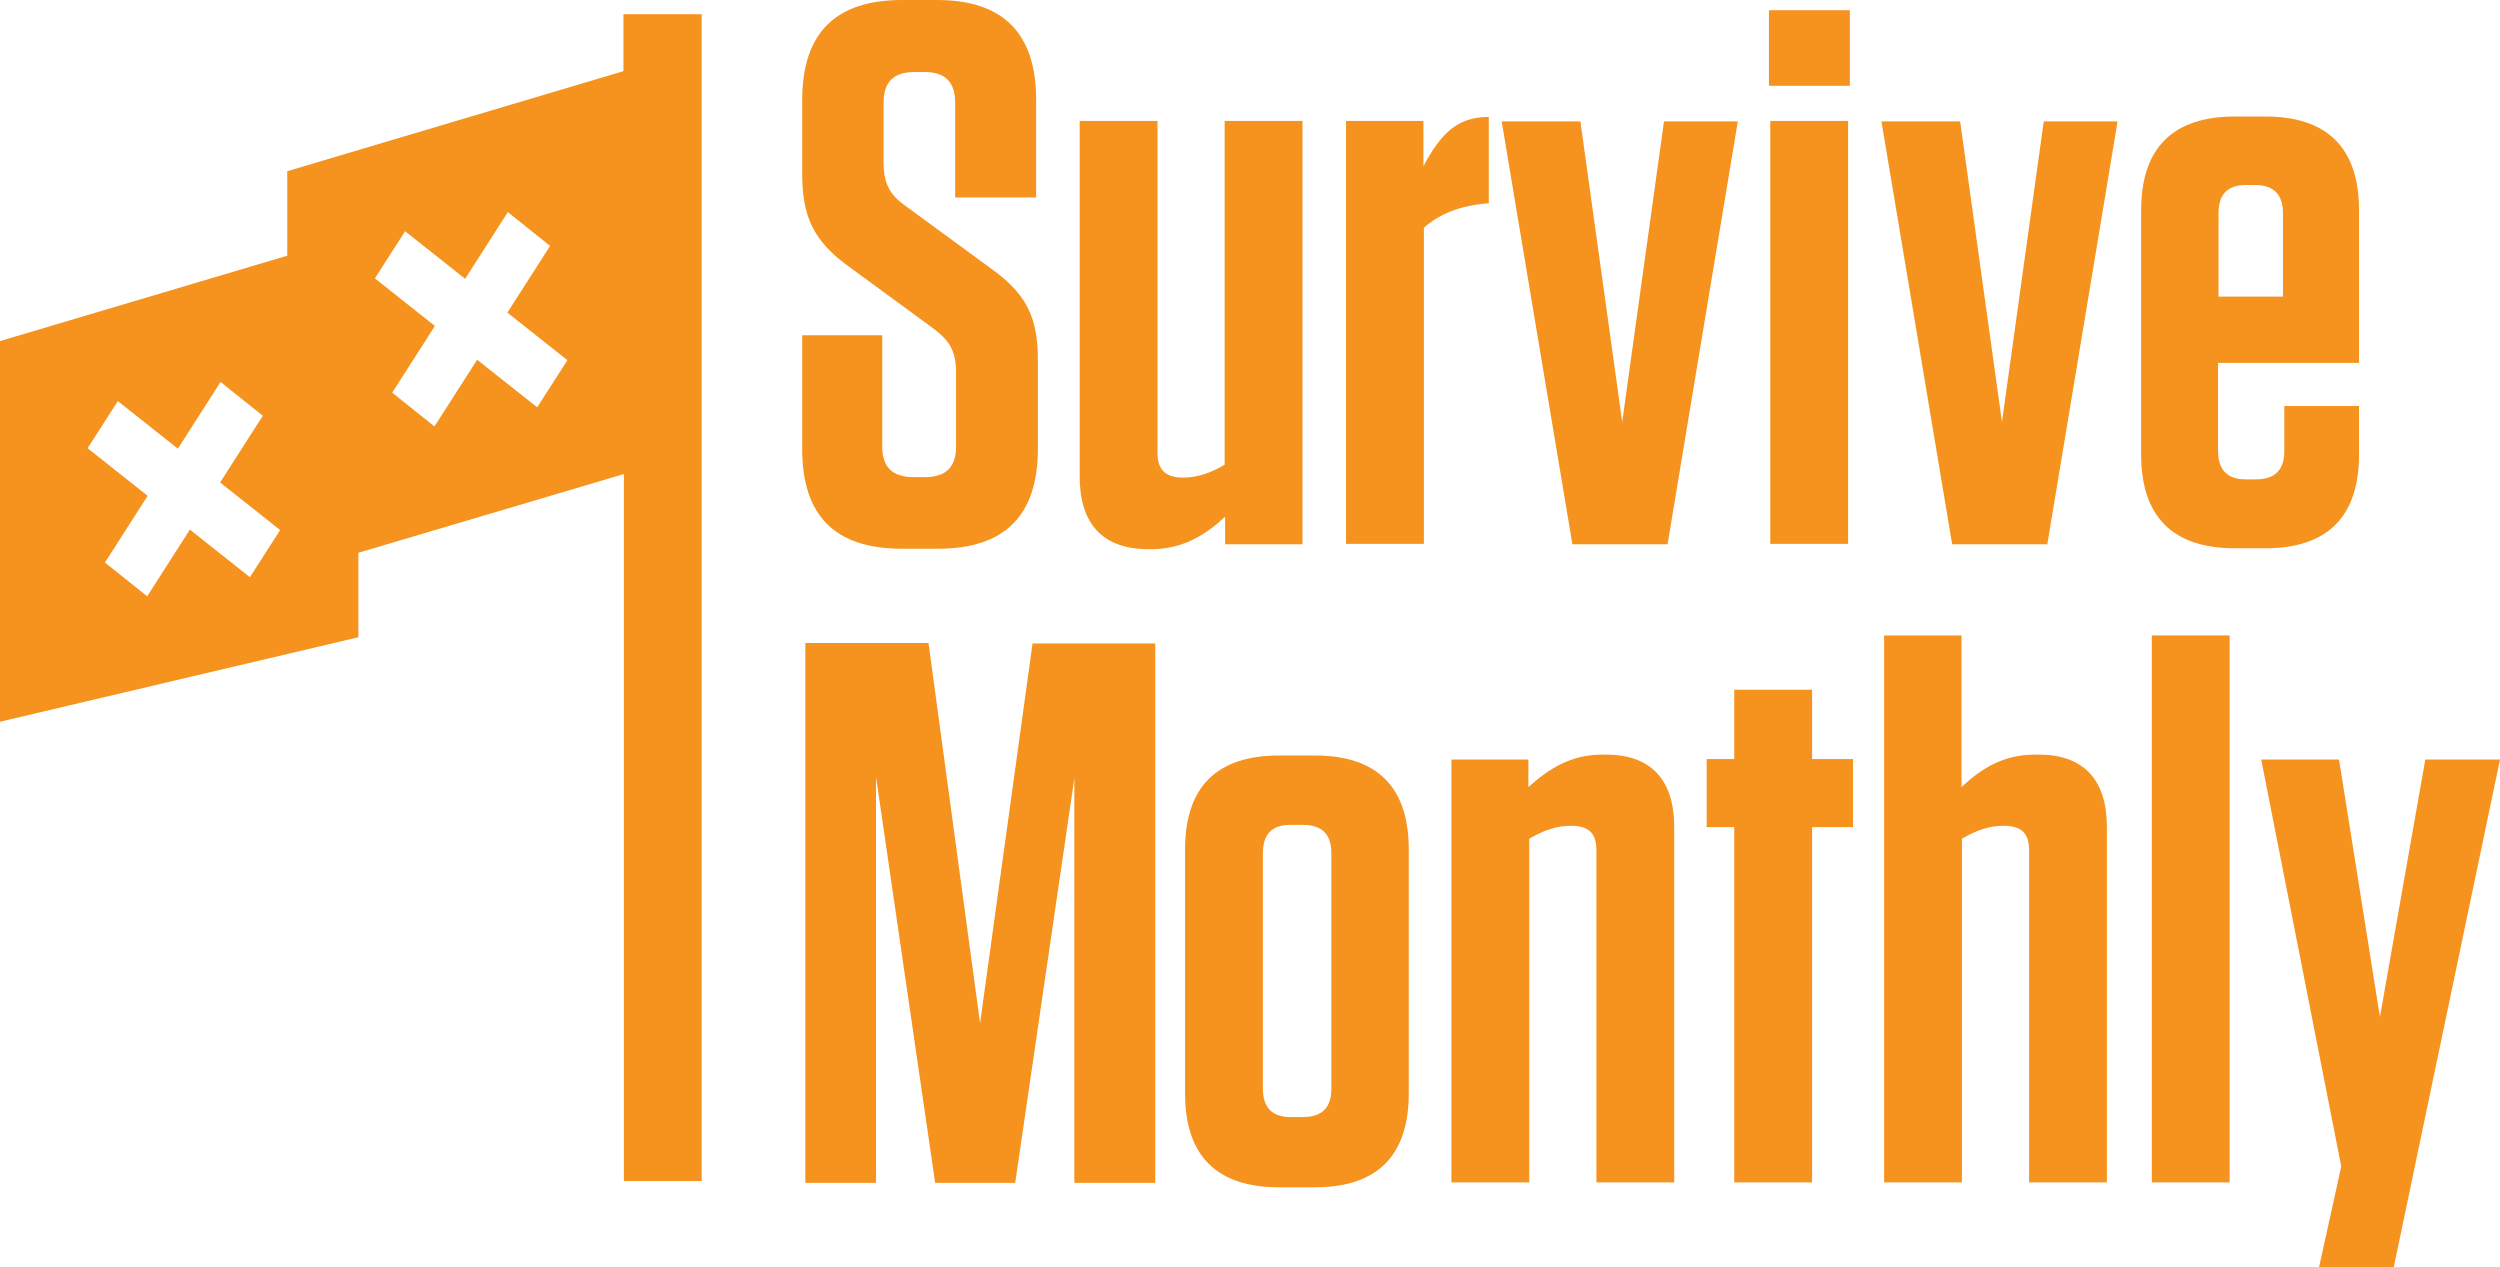 <?xml version="1.0" encoding="utf-8"?>
<!-- Generator: Adobe Illustrator 18.0.0, SVG Export Plug-In . SVG Version: 6.00 Build 0)  -->
<!DOCTYPE svg PUBLIC "-//W3C//DTD SVG 1.1//EN" "http://www.w3.org/Graphics/SVG/1.1/DTD/svg11.dtd">
<svg version="1.1" id="Layer_1" xmlns="http://www.w3.org/2000/svg" xmlns:xlink="http://www.w3.org/1999/xlink" x="0px" y="0px"
	 viewBox="0 0 562.2 285" enable-background="new 0 0 562.2 285" xml:space="preserve">
<g>
	<g>
		<path fill="#F6921E" d="M233.4,81.1v19.8c0,15.1-7.5,22.5-22.5,22.5h-8.1c-15.1,0-22.4-7.5-22.4-22.4V75.4h18v25
			c0,4.7,2.3,6.9,7.1,6.9h2.4c4.9,0,7.1-2.3,7.1-6.9V83.7c0-5-1.7-7.3-5.2-9.9l-18.7-13.7c-8.3-5.9-10.7-11.6-10.7-21V22.5
			c0-15.1,7.5-22.5,22.5-22.5h7.8C225.6,0,233,7.5,233,22.4v22h-18.2V23.1c0-4.7-2.3-6.9-6.9-6.9h-2.3c-4.7,0-6.9,2.3-6.9,6.9v13.5
			c0,5,1.7,7.5,5.2,9.9l18.7,13.7C230.8,66,233.4,71.2,233.4,81.1z"/>
		<path fill="#F6921E" d="M292.8,122.4h-17.3v-6.2c-4.3,4-9.4,7.3-16.6,7.3h-0.7c-10.2,0-15.4-5.7-15.4-16.3V27.2h17.5v74.7
			c0,3.8,1.9,5.5,5.7,5.5c3.3,0,6.2-1,9.4-2.9V27.2h17.5V122.4z"/>
		<path fill="#F6921E" d="M302.8,27.2h17.3v10.2c4-7.6,7.8-11.1,14.7-11.1v19.4c-6.4,0.5-10.9,2.3-14.6,5.5v71.1h-17.5V27.2z"/>
		<path fill="#F6921E" d="M353.6,122.4l-15.9-95.1h17.7l9.4,67.6l9.4-67.6h16.6l-15.8,95.1H353.6z"/>
		<path fill="#F6921E" d="M397.8,2.3H416v17h-18.2V2.3z M398.1,27.2h17.5v95.1h-17.5V27.2z"/>
		<path fill="#F6921E" d="M439,122.4l-15.9-95.1h17.7l9.4,67.6l9.4-67.6h16.6l-15.8,95.1H439z"/>
		<path fill="#F6921E" d="M498.8,81.6v19.8c0,4.3,2.1,6.4,6.2,6.4h2.3c4.3,0,6.4-2.1,6.4-6.4V91.3h16.8v10.9
			c0,14-7.1,21.1-21.1,21.1h-6.8c-14,0-21.1-7.1-21.1-21.1V47.3c0-14,7.1-21.1,21.1-21.1h6.8c14,0,21.1,7.1,21.1,21.1v34.3H498.8z
			 M498.8,66.7h14.6V48c0-4.3-2.1-6.4-6.4-6.4h-1.9c-4.2,0-6.2,2.1-6.2,6.4V66.7z"/>
		<path fill="#F6921E" d="M220.4,230.1l11.8-85.4h27.6v121.3h-18.2v-91l-13.3,91h-18l-13.3-91.3v91.3h-15.9V144.6h27.7L220.4,230.1z
			"/>
		<path fill="#F6921E" d="M287.6,267c-14,0-21.1-7.1-21.1-21.1v-54.9c0-14,7.1-21.1,21.1-21.1h8.1c14,0,21.1,7.1,21.1,21.1v54.9
			c0,14-7.1,21.1-21.1,21.1H287.6z M290.2,185.5c-4.2,0-6.2,2.1-6.2,6.4v52.9c0,4.3,2.1,6.4,6.2,6.4h2.8c4.3,0,6.4-2.1,6.4-6.4
			v-52.9c0-4.3-2.1-6.4-6.4-6.4H290.2z"/>
		<path fill="#F6921E" d="M326.4,170.8h17.3v6.2c4.5-4,9.4-7.3,16.6-7.3h0.9c10.1,0,15.3,5.7,15.3,16.3v79.9H359v-74.7
			c0-3.8-1.7-5.5-5.7-5.5c-3.3,0-6.1,1-9.4,2.9v77.3h-17.5V170.8z"/>
		<path fill="#F6921E" d="M407.5,265.9H390V186h-6.2v-15.3h6.2v-15.6h17.5v15.6h9.2V186h-9.2V265.9z"/>
		<path fill="#F6921E" d="M423.6,142.9h17.5V177c4.3-4,9.2-7.3,16.5-7.3h0.9c10.1,0,15.3,5.7,15.3,16.3v79.9h-17.5v-74.7
			c0-3.8-1.7-5.5-5.7-5.5c-3.3,0-6.1,1-9.4,2.9v77.3h-17.5V142.9z"/>
		<path fill="#F6921E" d="M483.9,142.9h17.5v123h-17.5V142.9z"/>
		<path fill="#F6921E" d="M521.5,285l5-22.7l-18-91.5H526l9.2,57.9l10.2-57.9h16.8L538.3,285H521.5z"/>
	</g>
	<path fill="#F6921E" d="M140.2,3.2V16L64.6,38.5v19L0,76.7v85.6l80.6-19v-19l59.7-17.7v159h17.5V3.2H140.2z M56.2,129.8l-13.5-10.7
		l-9.6,15l-9.5-7.6l9.6-15l-13.5-10.7l6.8-10.6L40,100.9l9.6-15l9.5,7.6l-9.6,15L63,119.2L56.2,129.8z M120.8,91.6l-13.5-10.7
		l-9.6,15l-9.5-7.6l9.6-15L84.3,62.6L91.1,52l13.5,10.7l9.6-15l9.5,7.6l-9.6,15L127.6,81L120.8,91.6z"/>
</g>
</svg>
